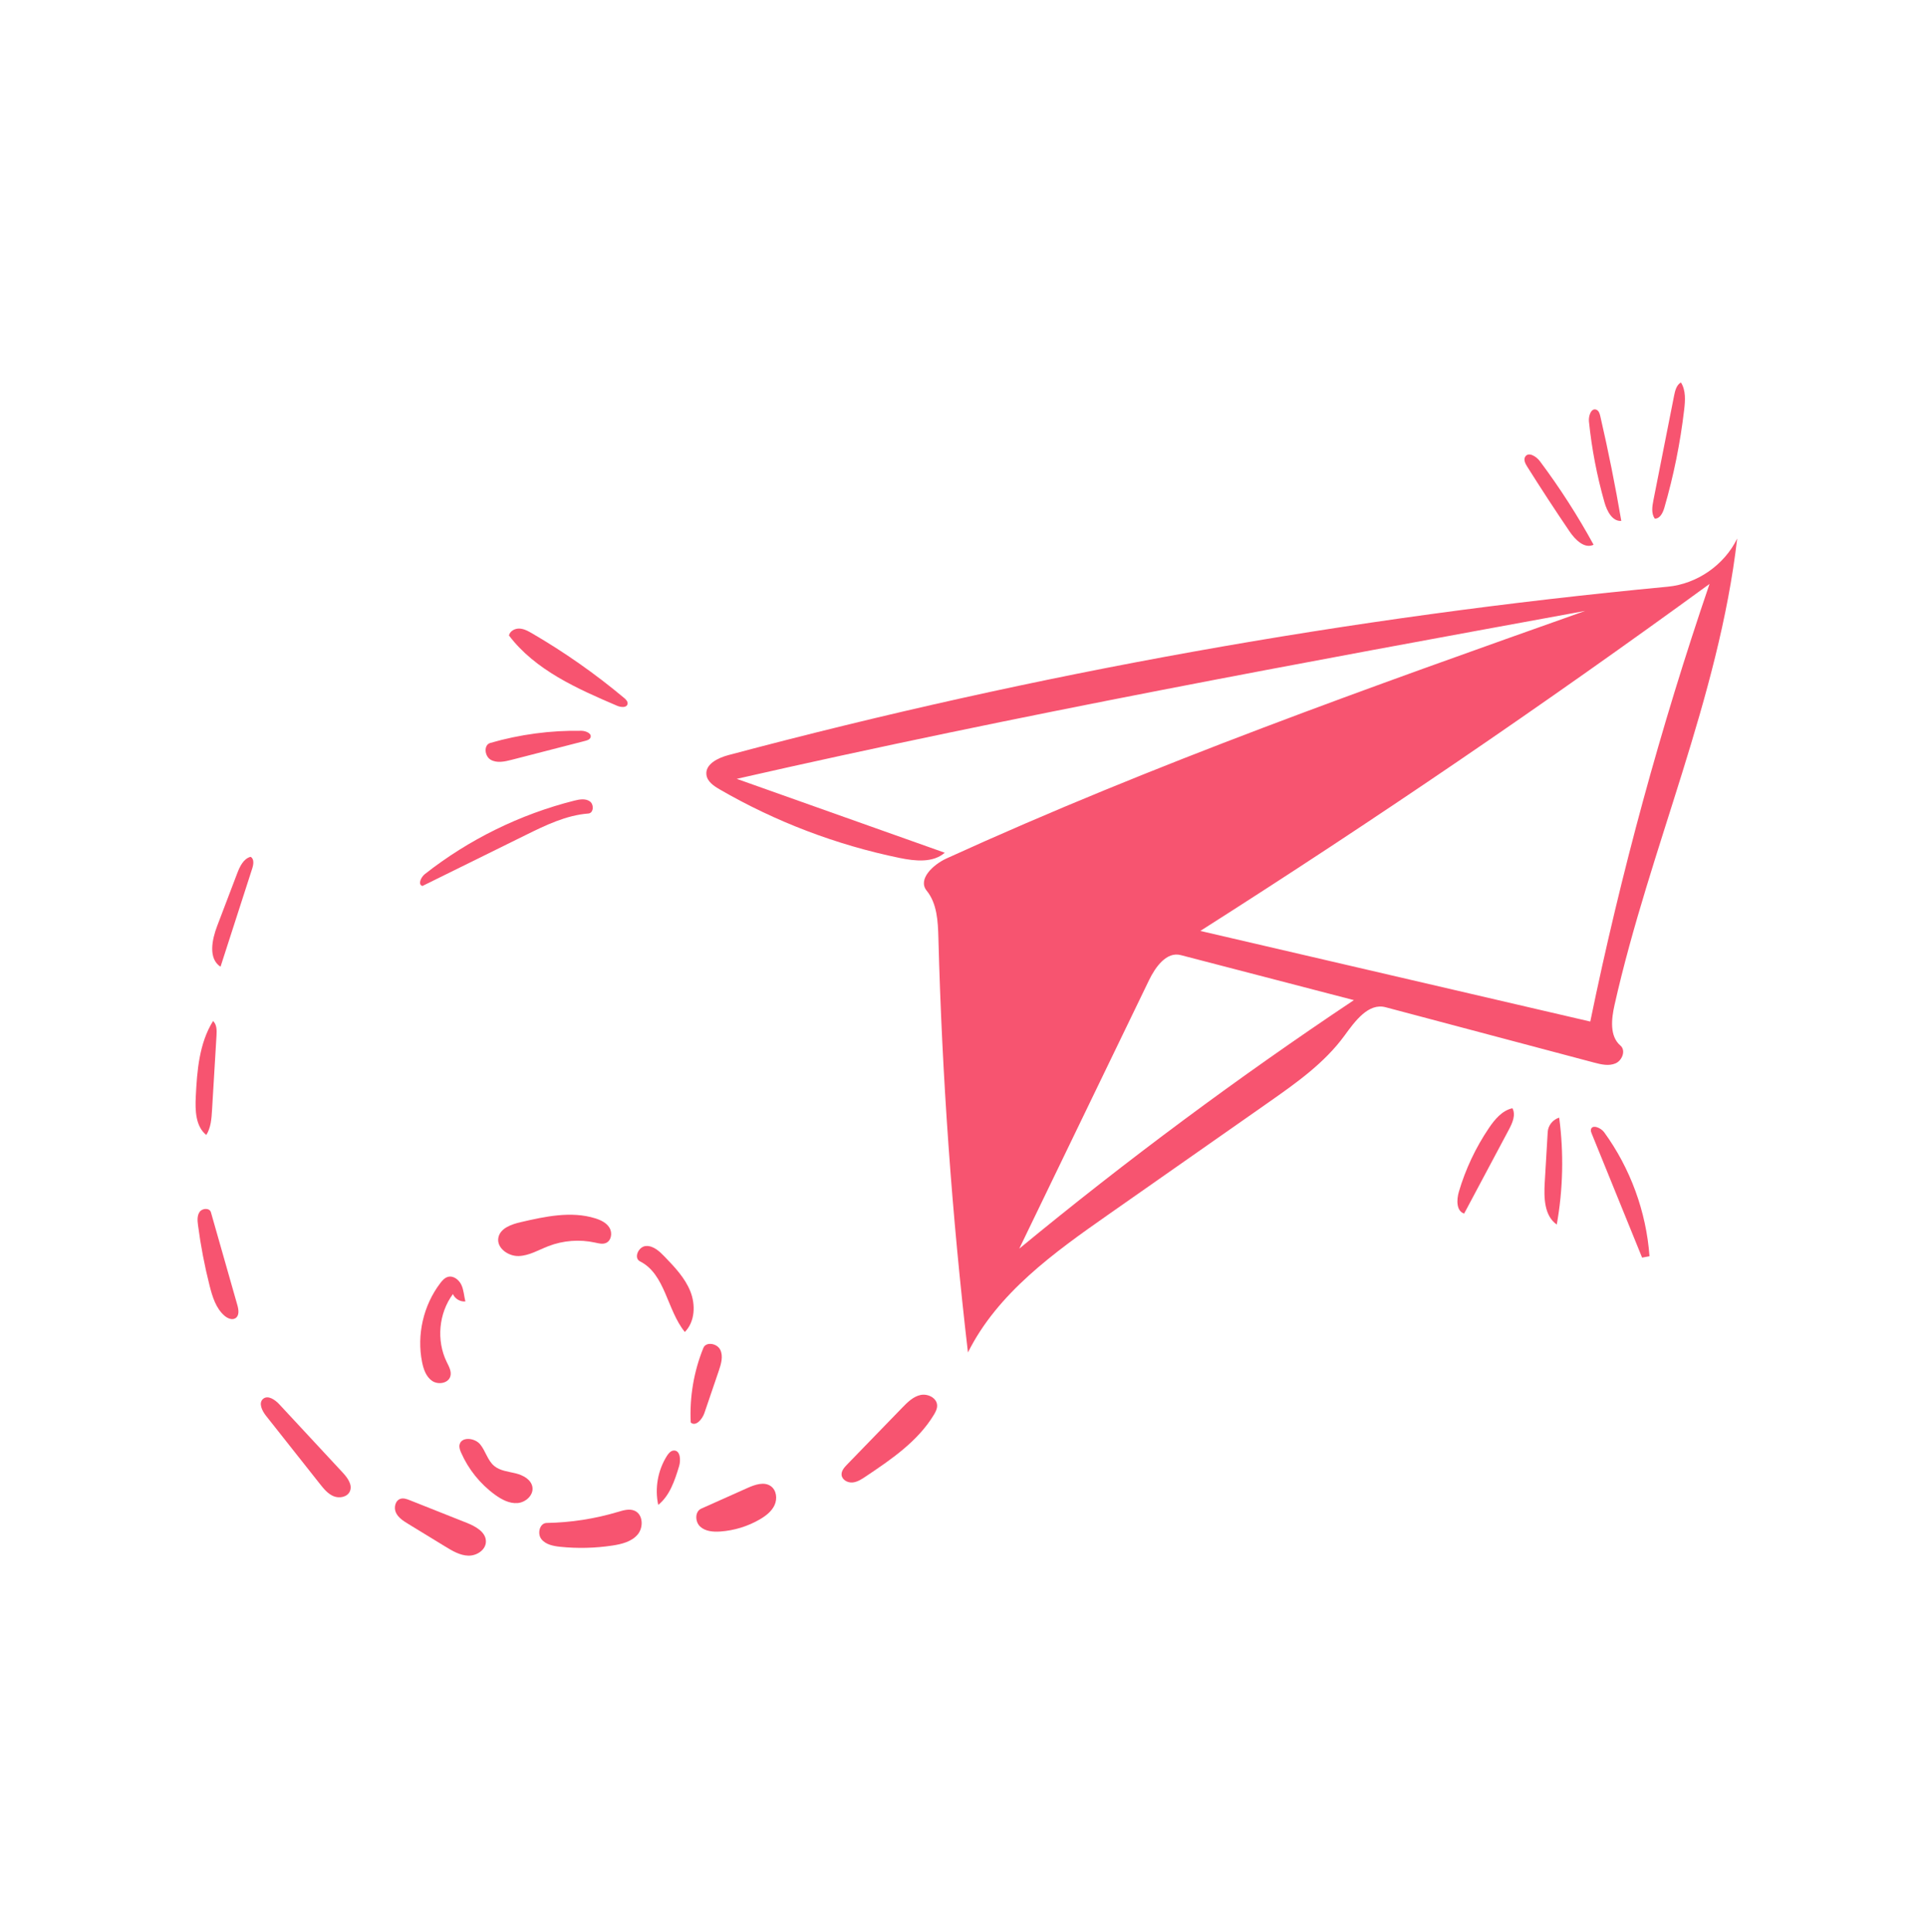 <svg width="335" height="336" viewBox="0 0 335 336" fill="none" xmlns="http://www.w3.org/2000/svg">
<path d="M69.661 260.602C70.186 260.457 70.738 260.661 71.245 260.862C74.539 262.171 77.834 263.479 81.128 264.787C82.682 265.405 84.51 266.409 84.473 268.079C84.441 269.522 82.864 270.535 81.42 270.499C79.977 270.464 78.669 269.687 77.437 268.935C75.278 267.615 73.119 266.296 70.96 264.976C70.128 264.468 69.252 263.912 68.835 263.031C68.419 262.15 68.721 260.863 69.661 260.602Z" fill="#F75470"/>
<path d="M108.498 121.359C108.823 121.631 109.18 121.993 109.097 122.408C108.958 123.101 107.934 122.999 107.284 122.721C100.327 119.747 93.049 116.527 88.482 110.5C88.641 109.723 89.514 109.263 90.306 109.297C91.099 109.331 91.822 109.734 92.507 110.133C98.143 113.414 103.499 117.174 108.498 121.359Z" fill="#F75470"/>
<path d="M105.328 216.138C104.745 216.377 104.087 216.202 103.473 216.066C100.777 215.469 97.907 215.686 95.332 216.682C93.63 217.34 91.994 218.343 90.169 218.4C88.345 218.456 86.295 216.991 86.641 215.201C86.958 213.564 88.89 212.888 90.516 212.511C94.778 211.524 99.284 210.544 103.463 211.839C104.444 212.143 105.446 212.62 105.968 213.503C106.49 214.386 106.277 215.748 105.328 216.138Z" fill="#F75470"/>
<path d="M162.914 244.348C162.942 244.95 162.646 245.517 162.333 246.033C159.544 250.632 154.93 253.77 150.457 256.763C149.757 257.232 149.015 257.715 148.174 257.777C147.333 257.839 146.386 257.306 146.307 256.468C146.241 255.768 146.767 255.167 147.256 254.662C150.459 251.359 153.662 248.055 156.865 244.752C157.767 243.823 158.743 242.85 160.008 242.567C161.272 242.285 162.854 243.055 162.914 244.348Z" fill="#F75470"/>
<path d="M73.435 154.056C72.597 153.801 73.174 152.527 73.862 151.985C81.492 145.98 90.397 141.6 99.814 139.222C100.719 138.993 101.754 138.803 102.524 139.33C103.294 139.857 103.217 141.384 102.286 141.455C98.424 141.751 94.842 143.495 91.369 145.209C85.391 148.158 79.413 151.107 73.435 154.056Z" fill="#F75470"/>
<path d="M60.814 259.337C60.363 260.32 58.997 260.578 57.996 260.166C56.996 259.753 56.28 258.87 55.609 258.022C52.484 254.07 49.36 250.118 46.235 246.167C45.553 245.304 44.9 243.959 45.734 243.242C46.57 242.524 47.807 243.377 48.557 244.185C52.229 248.14 55.902 252.096 59.575 256.051C60.422 256.964 61.333 258.204 60.814 259.337Z" fill="#F75470"/>
<path d="M107.459 262.884C108.397 262.603 109.428 262.295 110.325 262.688C111.812 263.338 111.895 265.61 110.84 266.842C109.784 268.075 108.076 268.496 106.471 268.741C103.476 269.196 100.422 269.27 97.408 268.96C96.194 268.835 94.863 268.58 94.113 267.618C93.363 266.656 93.815 264.835 95.036 264.814C99.239 264.742 103.432 264.091 107.459 262.884Z" fill="#F75470"/>
<path d="M253.618 207.22C254.772 203.301 256.534 199.561 258.82 196.174C259.849 194.65 261.131 193.099 262.927 192.701C263.551 193.855 262.929 195.261 262.312 196.419C259.72 201.285 257.127 206.151 254.535 211.018C253.154 210.573 253.208 208.61 253.618 207.22Z" fill="#F75470"/>
<path d="M78.738 225.013C76.267 228.353 75.833 233.082 77.655 236.814C78.043 237.608 78.538 238.471 78.292 239.319C77.94 240.535 76.18 240.829 75.132 240.118C74.084 239.408 73.629 238.101 73.379 236.861C72.423 232.115 73.601 226.981 76.531 223.125C76.886 222.657 77.302 222.183 77.868 222.026C78.822 221.762 79.794 222.524 80.21 223.42C80.626 224.317 80.666 225.335 80.902 226.295C80.009 226.384 79.089 225.839 78.738 225.013Z" fill="#F75470"/>
<path d="M111.261 219.326C110.108 218.745 110.996 216.742 112.284 216.658C113.573 216.574 114.646 217.576 115.541 218.506C117.289 220.321 119.078 222.198 120.012 224.537C120.947 226.876 120.829 229.818 119.056 231.609C115.938 227.78 115.673 221.549 111.261 219.326Z" fill="#F75470"/>
<path d="M285.471 218.674C282.55 211.484 279.629 204.294 276.708 197.104C276.624 196.896 276.538 196.676 276.568 196.454C276.703 195.452 278.277 196.055 278.872 196.873C283.433 203.144 286.197 210.704 286.756 218.435C286.328 218.514 285.9 218.594 285.471 218.674Z" fill="#F75470"/>
<path d="M35.865 197.352C33.99 195.858 33.919 193.085 34.035 190.693C34.256 186.149 34.633 181.402 37.036 177.538C37.696 178.13 37.694 179.145 37.641 180.03C37.381 184.364 37.121 188.699 36.861 193.034C36.772 194.525 36.66 196.087 35.865 197.352Z" fill="#F75470"/>
<path d="M121.907 262.324C124.586 261.126 127.265 259.929 129.944 258.731C131.242 258.15 132.837 257.591 133.999 258.411C134.991 259.111 135.162 260.598 134.657 261.701C134.152 262.805 133.133 263.584 132.083 264.195C129.998 265.406 127.633 266.133 125.228 266.302C123.994 266.389 122.634 266.286 121.725 265.449C120.815 264.611 120.778 262.829 121.907 262.324Z" fill="#F75470"/>
<path d="M36.667 210.788C38.2 216.171 39.732 221.553 41.264 226.936C41.489 227.723 41.633 228.748 40.95 229.201C40.357 229.592 39.553 229.239 39.017 228.773C37.538 227.485 36.927 225.49 36.445 223.59C35.564 220.118 34.889 216.593 34.424 213.042C34.319 212.242 34.246 211.355 34.723 210.704C35.2 210.054 36.446 210.013 36.667 210.788Z" fill="#F75470"/>
<path d="M79.884 251.253C80.141 249.77 82.515 249.978 83.471 251.141C84.426 252.305 84.76 253.944 85.92 254.905C86.945 255.754 88.365 255.871 89.658 256.19C90.95 256.509 92.353 257.268 92.56 258.582C92.781 259.984 91.389 261.244 89.972 261.355C88.555 261.467 87.207 260.744 86.057 259.909C83.496 258.049 81.442 255.5 80.168 252.605C79.979 252.177 79.805 251.714 79.884 251.253Z" fill="#F75470"/>
<path d="M38.336 168.098C36.174 166.684 36.842 163.403 37.76 160.991C38.914 157.959 40.068 154.927 41.222 151.895C41.683 150.684 42.31 149.318 43.563 148.984C44.215 149.336 44.08 150.296 43.853 151.001C42.014 156.7 40.175 162.399 38.336 168.098Z" fill="#F75470"/>
<path d="M292.221 66.5C293.094 67.874 292.973 69.632 292.784 71.248C292.111 77.007 290.958 82.71 289.342 88.278C289.088 89.153 288.587 90.206 287.675 90.181C287.038 89.284 287.224 88.065 287.438 86.986C288.637 80.918 289.837 74.85 291.037 68.782C291.209 67.914 291.453 66.941 292.221 66.5Z" fill="#F75470"/>
<path d="M268.545 205.631C268.718 202.694 268.891 199.757 269.064 196.819C269.131 195.69 269.97 194.648 271.06 194.34C271.875 200.508 271.732 206.801 270.637 212.926C268.458 211.414 268.389 208.277 268.545 205.631Z" fill="#F75470"/>
<path d="M117.132 252.219C118.276 252.161 118.385 253.88 118.051 254.974C117.297 257.44 116.444 260.058 114.43 261.672C113.806 258.785 114.358 255.663 115.934 253.164C116.217 252.717 116.603 252.247 117.132 252.219Z" fill="#F75470"/>
<path d="M278.926 87.335C277.62 82.743 276.717 78.038 276.231 73.289C276.131 72.313 276.625 70.867 277.532 71.245C277.95 71.42 278.103 71.922 278.204 72.364C279.596 78.399 280.815 84.474 281.857 90.579C280.276 90.69 279.36 88.857 278.926 87.335Z" fill="#F75470"/>
<path d="M85.239 129.183C90.379 127.694 95.743 126.98 101.094 127.072C101.868 127.086 102.946 127.543 102.648 128.256C102.505 128.598 102.099 128.73 101.74 128.822C97.467 129.923 93.194 131.024 88.921 132.125C87.721 132.434 86.374 132.726 85.302 132.105C84.23 131.484 84.049 129.528 85.239 129.183Z" fill="#F75470"/>
<path d="M265.483 81.117C265.156 80.597 264.827 79.928 265.153 79.409C265.715 78.513 267.076 79.353 267.709 80.201C271.156 84.812 274.276 89.668 277.038 94.719C275.477 95.486 273.847 93.862 272.87 92.423C270.341 88.698 267.878 84.929 265.483 81.117Z" fill="#F75470"/>
<path d="M124.958 238.357C124.122 240.81 123.286 243.263 122.451 245.716C122.08 246.803 120.918 248.128 120.081 247.341C119.861 242.932 120.616 238.477 122.275 234.385C122.745 233.228 124.685 233.59 125.221 234.718C125.757 235.846 125.36 237.175 124.958 238.357Z" fill="#F75470"/>
<path d="M302 93.642C298.794 121.436 286.83 147.425 280.684 174.721C280.131 177.176 279.793 180.176 281.708 181.81C282.677 182.638 282.029 184.385 280.861 184.897C279.693 185.409 278.346 185.089 277.113 184.761C265.035 181.554 252.956 178.346 240.877 175.139C237.884 174.344 235.556 177.575 233.732 180.076C230.255 184.847 225.326 188.324 220.489 191.712C211.208 198.213 201.928 204.714 192.647 211.215C183.211 217.825 173.399 224.861 168.274 235.172C165.483 211.251 163.768 187.205 163.137 163.13C163.061 160.24 162.919 157.115 161.097 154.869C159.491 152.89 162.223 150.329 164.543 149.27C200.668 132.794 238.147 119.499 275.571 106.227C226.269 115.257 176.949 124.292 128.08 135.427C140.134 139.708 152.187 143.99 164.24 148.272C162.187 150.071 159.078 149.732 156.402 149.183C145.41 146.924 134.789 142.875 125.086 137.244C124.074 136.657 122.966 135.9 122.811 134.741C122.561 132.875 124.814 131.782 126.635 131.297C180.13 117.046 234.812 107.241 289.929 102.016C295.026 101.532 299.767 98.244 302 93.642ZM208.669 161.87C229.439 166.698 250.209 171.526 270.979 176.354C272.807 176.778 274.635 177.203 276.463 177.628C281.769 151.864 288.698 126.433 297.193 101.536C268.335 122.577 238.807 142.702 208.669 161.87ZM199.751 170.439C192.231 185.998 184.712 201.558 177.192 217.117C195.84 201.747 215.266 187.317 235.37 173.903C225.335 171.293 215.3 168.684 205.265 166.074C202.794 165.431 200.861 168.142 199.751 170.439Z" fill="#F75470"/>
</svg>
